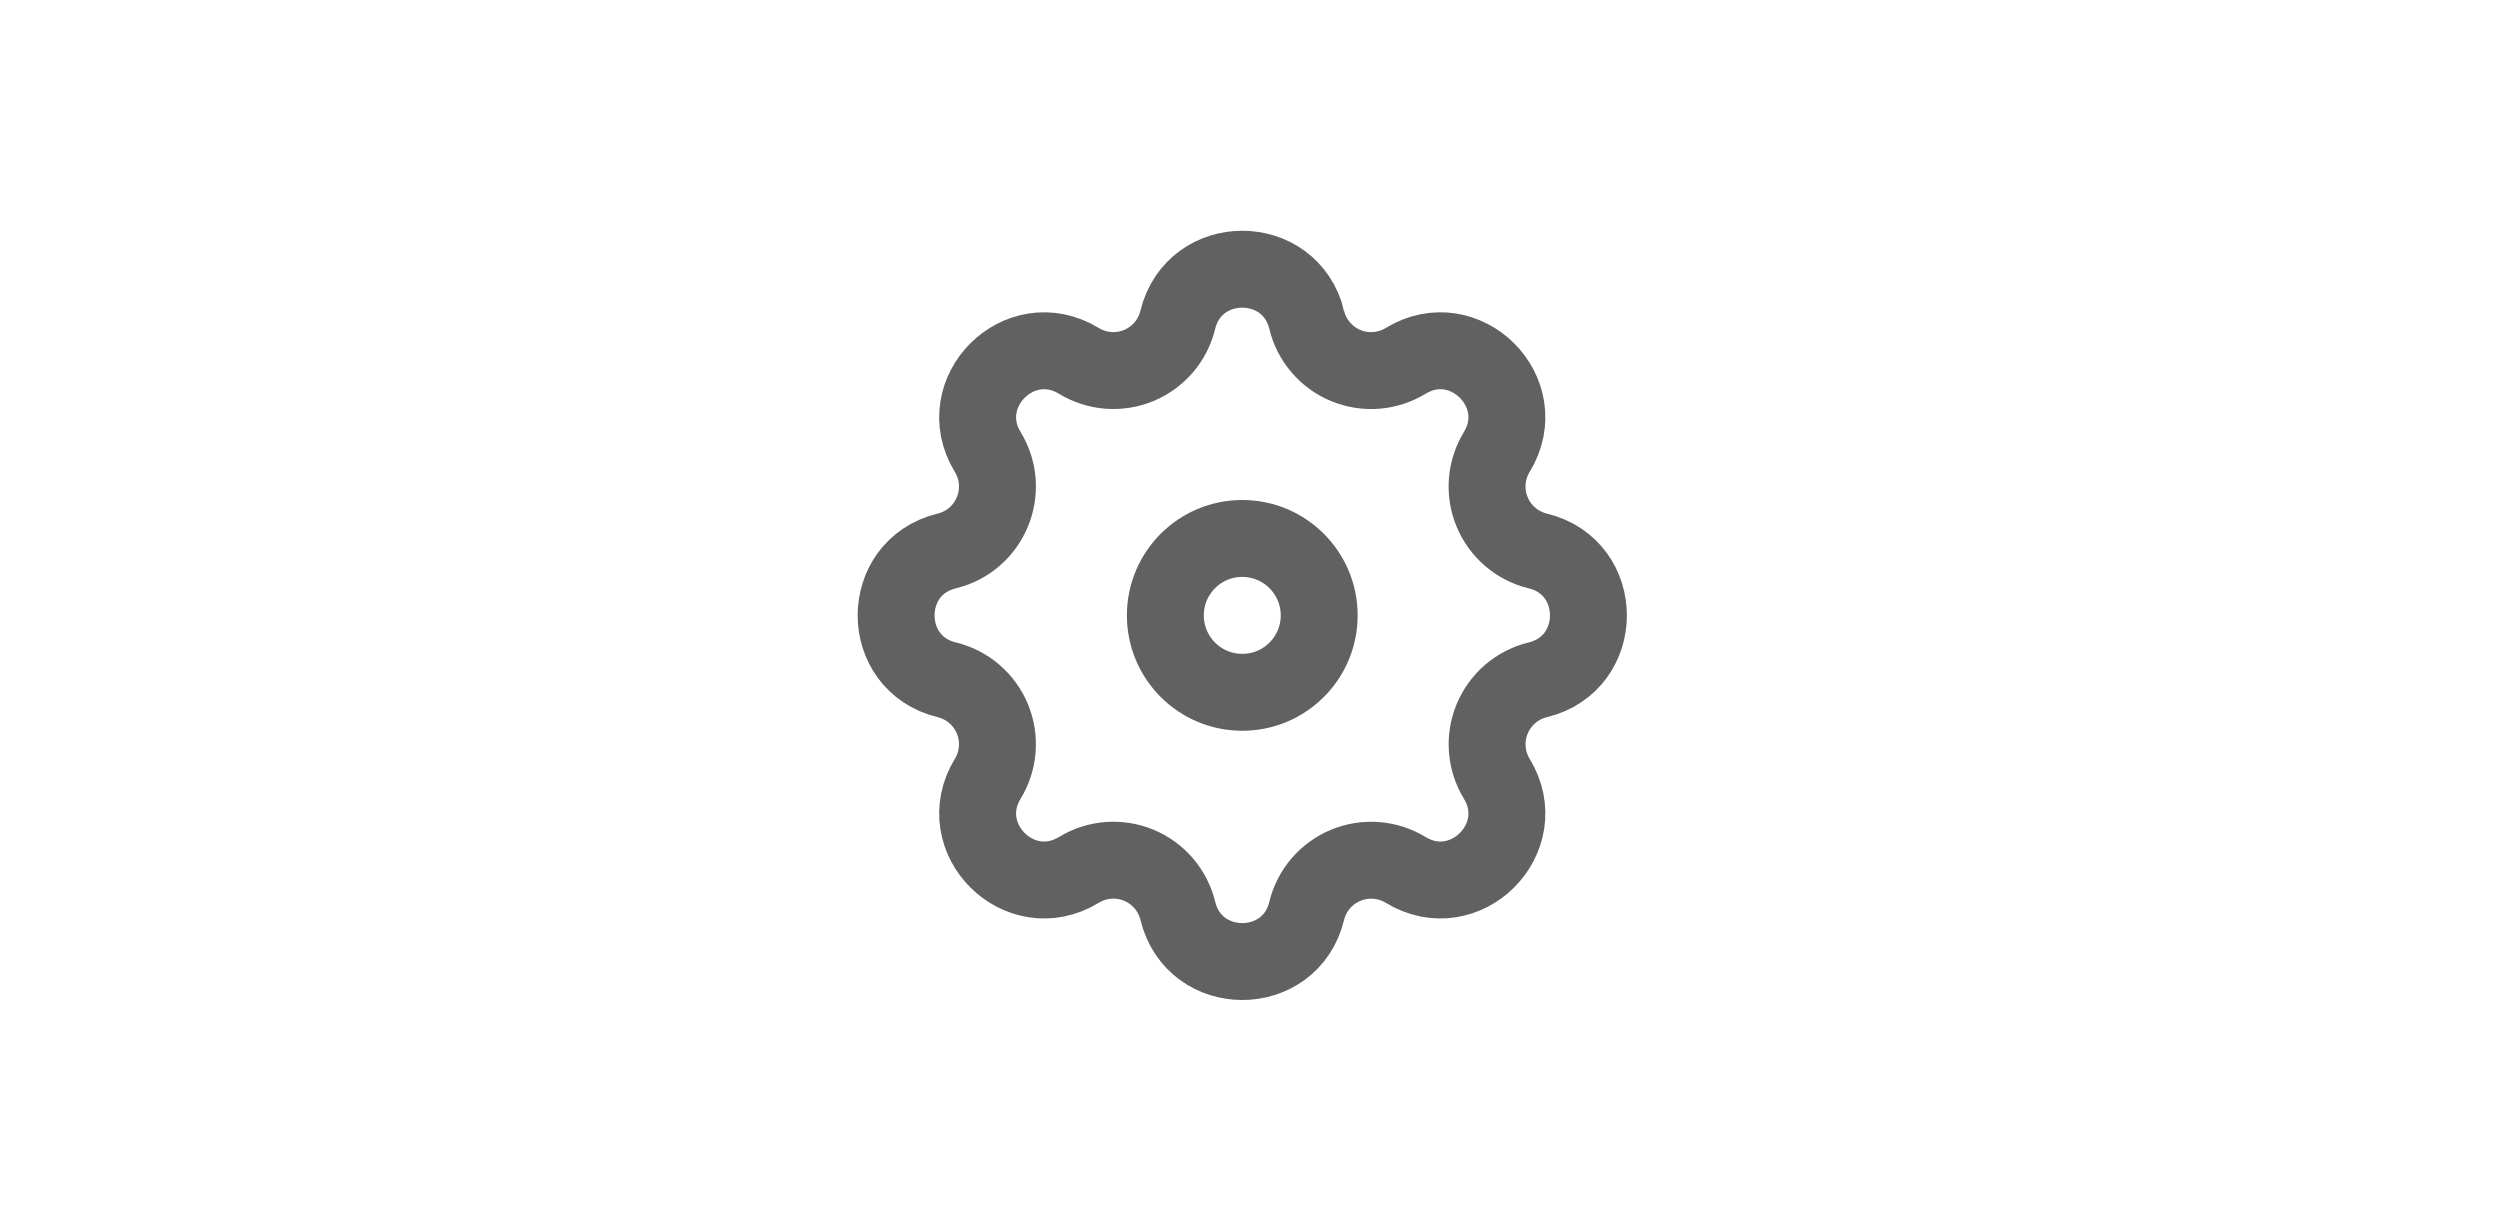 <svg width="65" height="32" viewBox="0 0 65 32" fill="none" xmlns="http://www.w3.org/2000/svg">
<path fill-rule="evenodd" clip-rule="evenodd" d="M33.975 8.316C33.548 6.561 31.05 6.561 30.622 8.316C30.559 8.58 30.433 8.825 30.257 9.031C30.081 9.237 29.858 9.399 29.608 9.503C29.357 9.607 29.085 9.65 28.815 9.629C28.544 9.608 28.282 9.524 28.051 9.383C26.507 8.442 24.741 10.209 25.681 11.752C26.289 12.749 25.75 14.049 24.616 14.325C22.86 14.751 22.86 17.25 24.616 17.675C24.88 17.739 25.125 17.864 25.331 18.041C25.537 18.218 25.699 18.44 25.803 18.691C25.906 18.942 25.95 19.213 25.928 19.484C25.907 19.755 25.823 20.017 25.681 20.248C24.741 21.792 26.507 23.558 28.051 22.617C28.282 22.476 28.544 22.391 28.815 22.37C29.085 22.349 29.357 22.392 29.608 22.496C29.859 22.6 30.081 22.762 30.258 22.968C30.434 23.174 30.56 23.419 30.624 23.683C31.05 25.439 33.549 25.439 33.974 23.683C34.038 23.419 34.164 23.174 34.34 22.968C34.517 22.762 34.739 22.601 34.99 22.497C35.241 22.393 35.512 22.35 35.783 22.371C36.053 22.392 36.315 22.476 36.547 22.617C38.09 23.558 39.857 21.792 38.916 20.248C38.775 20.017 38.691 19.755 38.67 19.484C38.649 19.214 38.692 18.942 38.796 18.691C38.9 18.441 39.061 18.218 39.267 18.041C39.473 17.865 39.718 17.739 39.982 17.675C41.738 17.249 41.738 14.75 39.982 14.325C39.718 14.261 39.473 14.136 39.267 13.959C39.06 13.783 38.899 13.56 38.795 13.309C38.691 13.059 38.648 12.787 38.669 12.516C38.69 12.246 38.775 11.984 38.916 11.752C39.857 10.209 38.09 8.442 36.547 9.383C36.315 9.524 36.053 9.609 35.783 9.63C35.512 9.651 35.24 9.608 34.99 9.504C34.739 9.4 34.516 9.239 34.34 9.032C34.163 8.826 34.038 8.581 33.974 8.317L33.975 8.316Z" stroke="#616161" stroke-width="2"/>
<path d="M34.299 16C34.299 17.105 33.403 18 32.299 18C31.194 18 30.299 17.105 30.299 16C30.299 14.895 31.194 14 32.299 14C33.403 14 34.299 14.895 34.299 16Z" stroke="#616161" stroke-width="2"/>
</svg>

